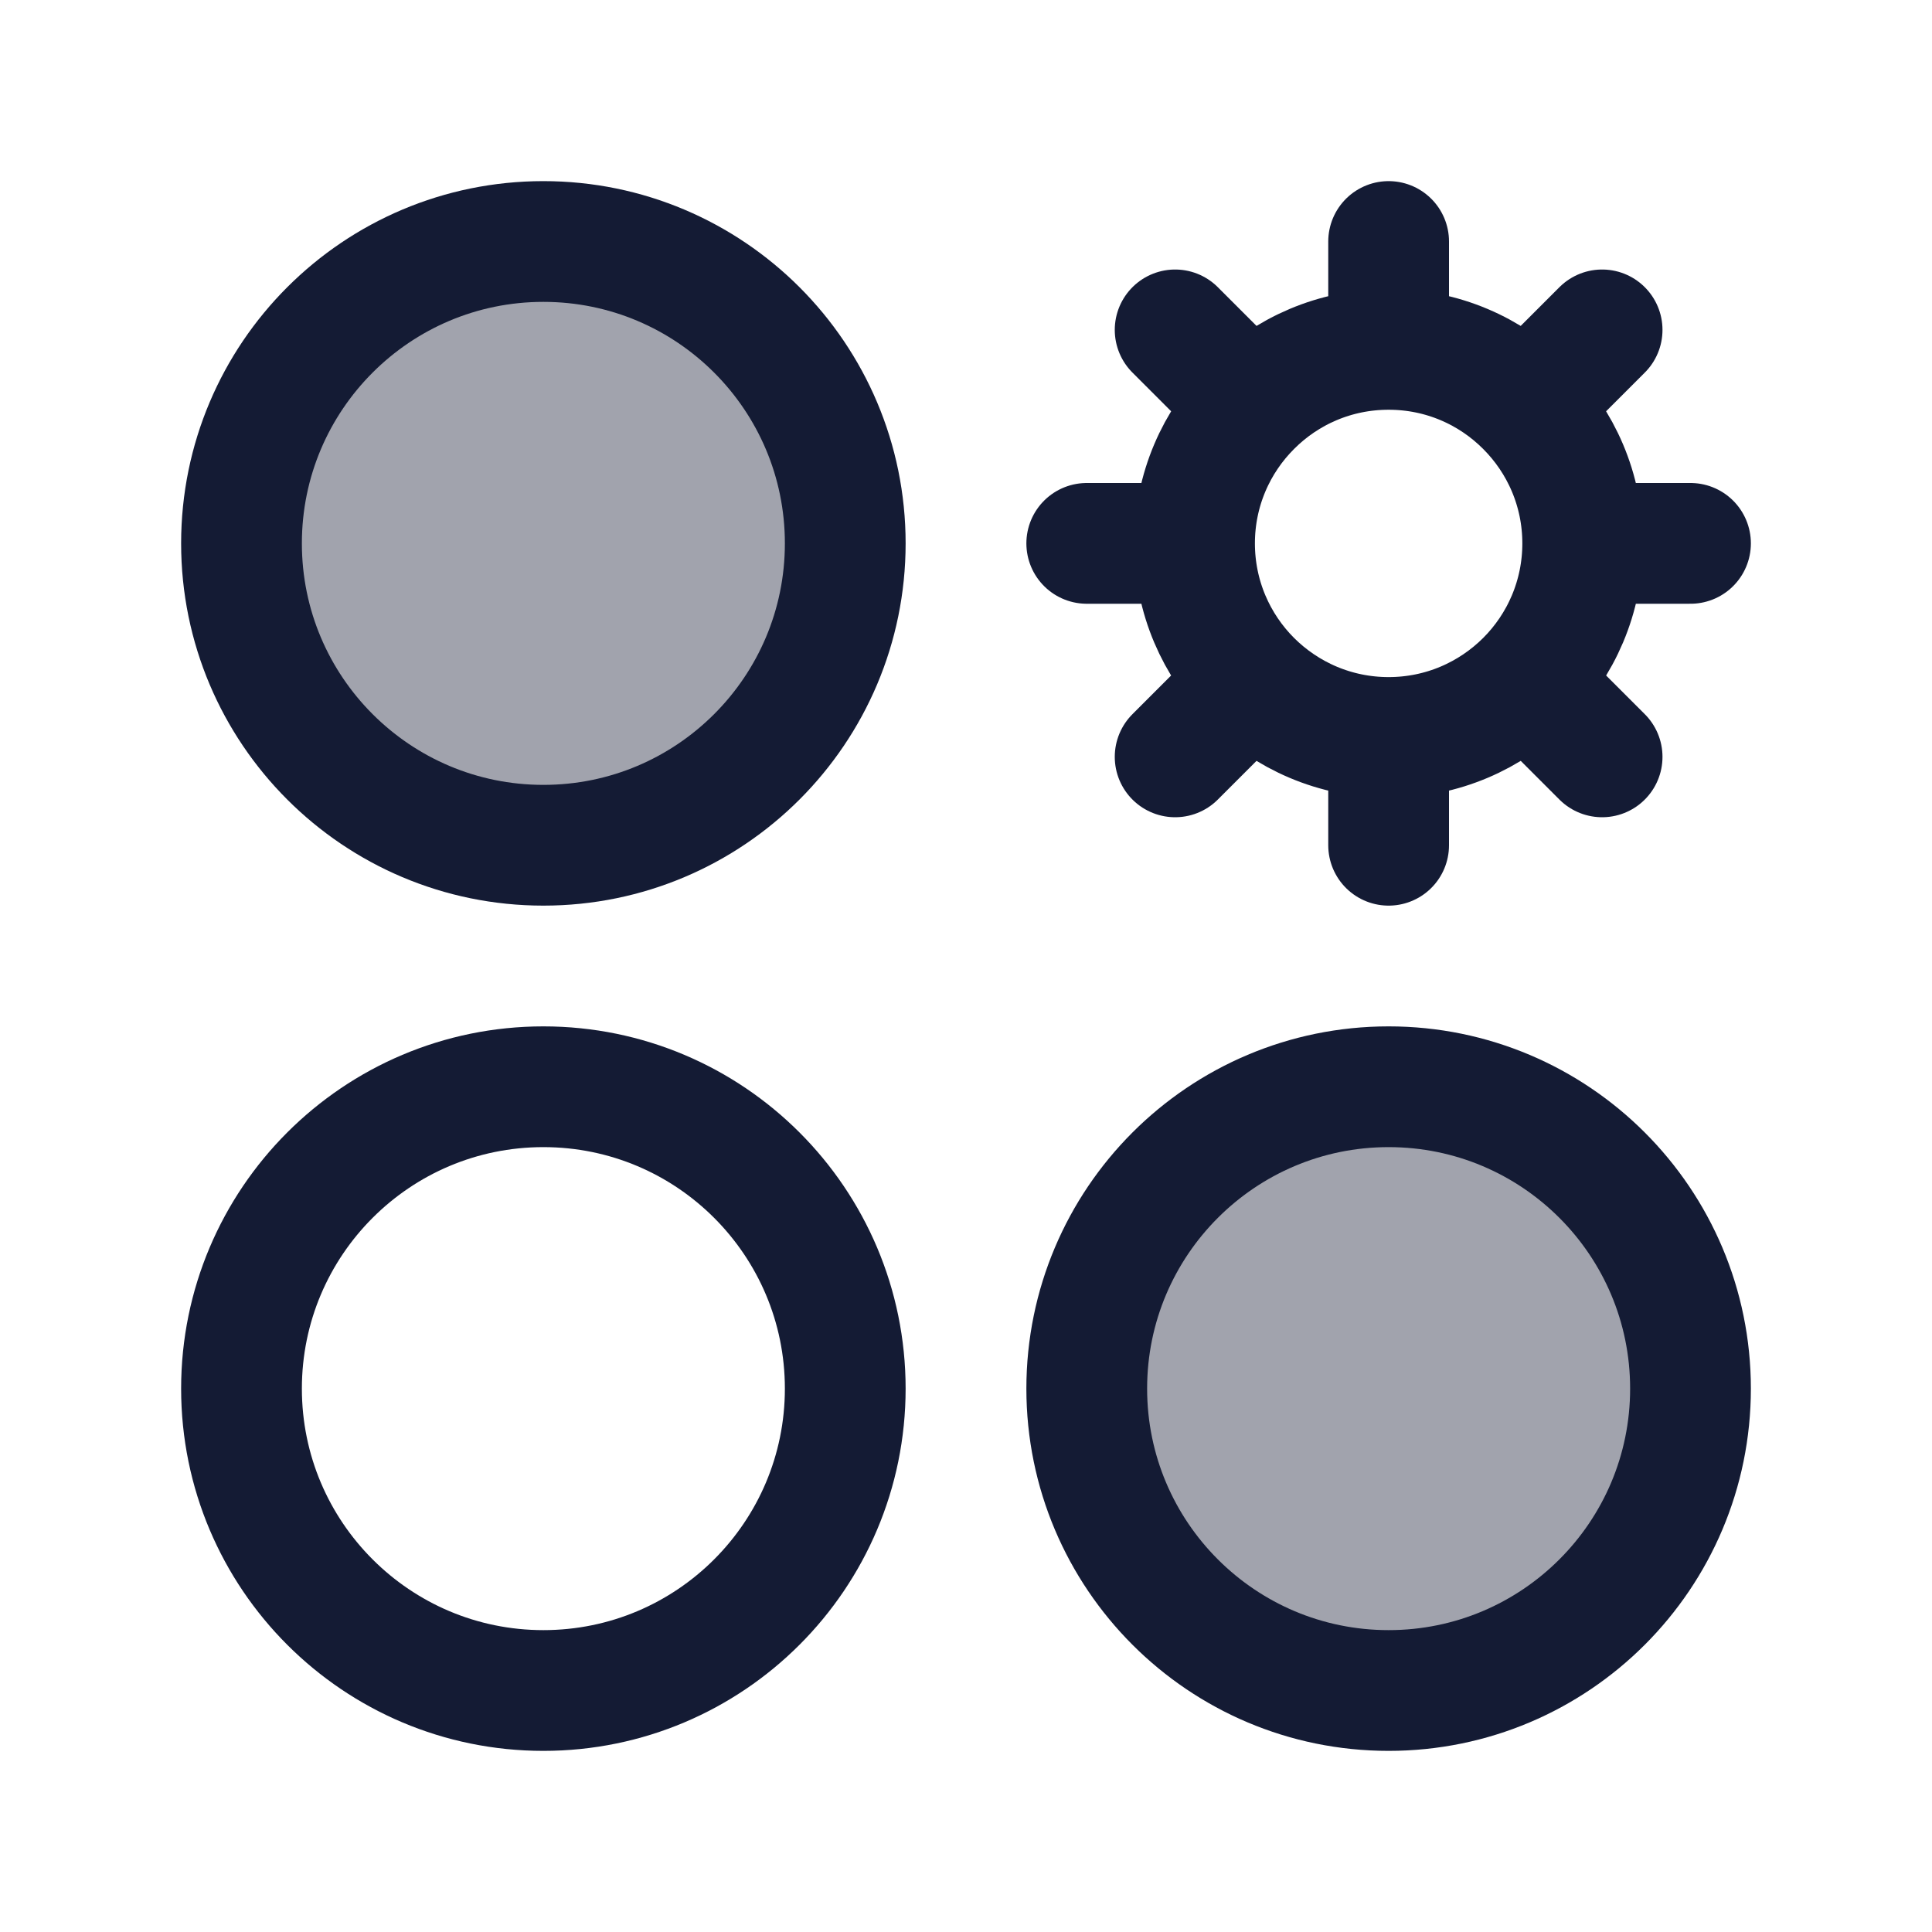<svg width="24" height="24" viewBox="0 0 24 24" fill="none" xmlns="http://www.w3.org/2000/svg">
<path opacity="0.4" d="M10.5 6.75C10.5 4.679 8.821 3 6.75 3C4.679 3 3 4.679 3 6.75C3 8.821 4.679 10.5 6.75 10.5C8.821 10.5 10.5 8.821 10.5 6.75Z" fill="#141B34"/>
<path opacity="0.4" d="M21 17.25C21 15.179 19.321 13.5 17.25 13.5C15.179 13.5 13.5 15.179 13.5 17.25C13.5 19.321 15.179 21 17.25 21C19.321 21 21 19.321 21 17.25Z" fill="#141B34"/>
<path d="M10.5 6.75C10.5 4.679 8.821 3 6.75 3C4.679 3 3 4.679 3 6.75C3 8.821 4.679 10.5 6.75 10.5C8.821 10.5 10.5 8.821 10.5 6.75Z" stroke="#141B34" stroke-width="1.5" stroke-linecap="round" stroke-linejoin="round"/>
<path d="M21 17.25C21 15.179 19.321 13.5 17.25 13.5C15.179 13.5 13.5 15.179 13.5 17.25C13.5 19.321 15.179 21 17.25 21C19.321 21 21 19.321 21 17.25Z" stroke="#141B34" stroke-width="1.5" stroke-linecap="round" stroke-linejoin="round"/>
<path d="M10.5 17.25C10.5 15.179 8.821 13.5 6.75 13.5C4.679 13.5 3 15.179 3 17.25C3 19.321 4.679 21 6.75 21C8.821 21 10.5 19.321 10.5 17.25Z" stroke="#141B34" stroke-width="1.5" stroke-linecap="round" stroke-linejoin="round"/>
<path d="M17.25 3V4.34M17.25 4.34C17.916 4.34 18.518 4.609 18.954 5.046M17.25 4.34C16.584 4.34 15.982 4.609 15.546 5.046M17.25 9.161V10.5M17.25 9.161C17.916 9.161 18.518 8.891 18.955 8.455M17.25 9.161C16.584 9.161 15.982 8.891 15.545 8.455M21 6.75L19.661 6.75M19.661 6.75C19.661 7.416 19.391 8.019 18.955 8.455M19.661 6.75C19.661 6.085 19.391 5.482 18.954 5.046M14.839 6.75L13.5 6.75M14.839 6.75C14.839 6.085 15.109 5.482 15.546 5.046M14.839 6.75C14.839 7.416 15.109 8.019 15.545 8.455M19.902 4.098L18.954 5.046M14.598 9.402L15.545 8.455M19.902 9.402L18.955 8.455M14.598 4.098L15.546 5.046" stroke="#141B34" stroke-width="1.5" stroke-linecap="round" stroke-linejoin="round"/>
</svg>
